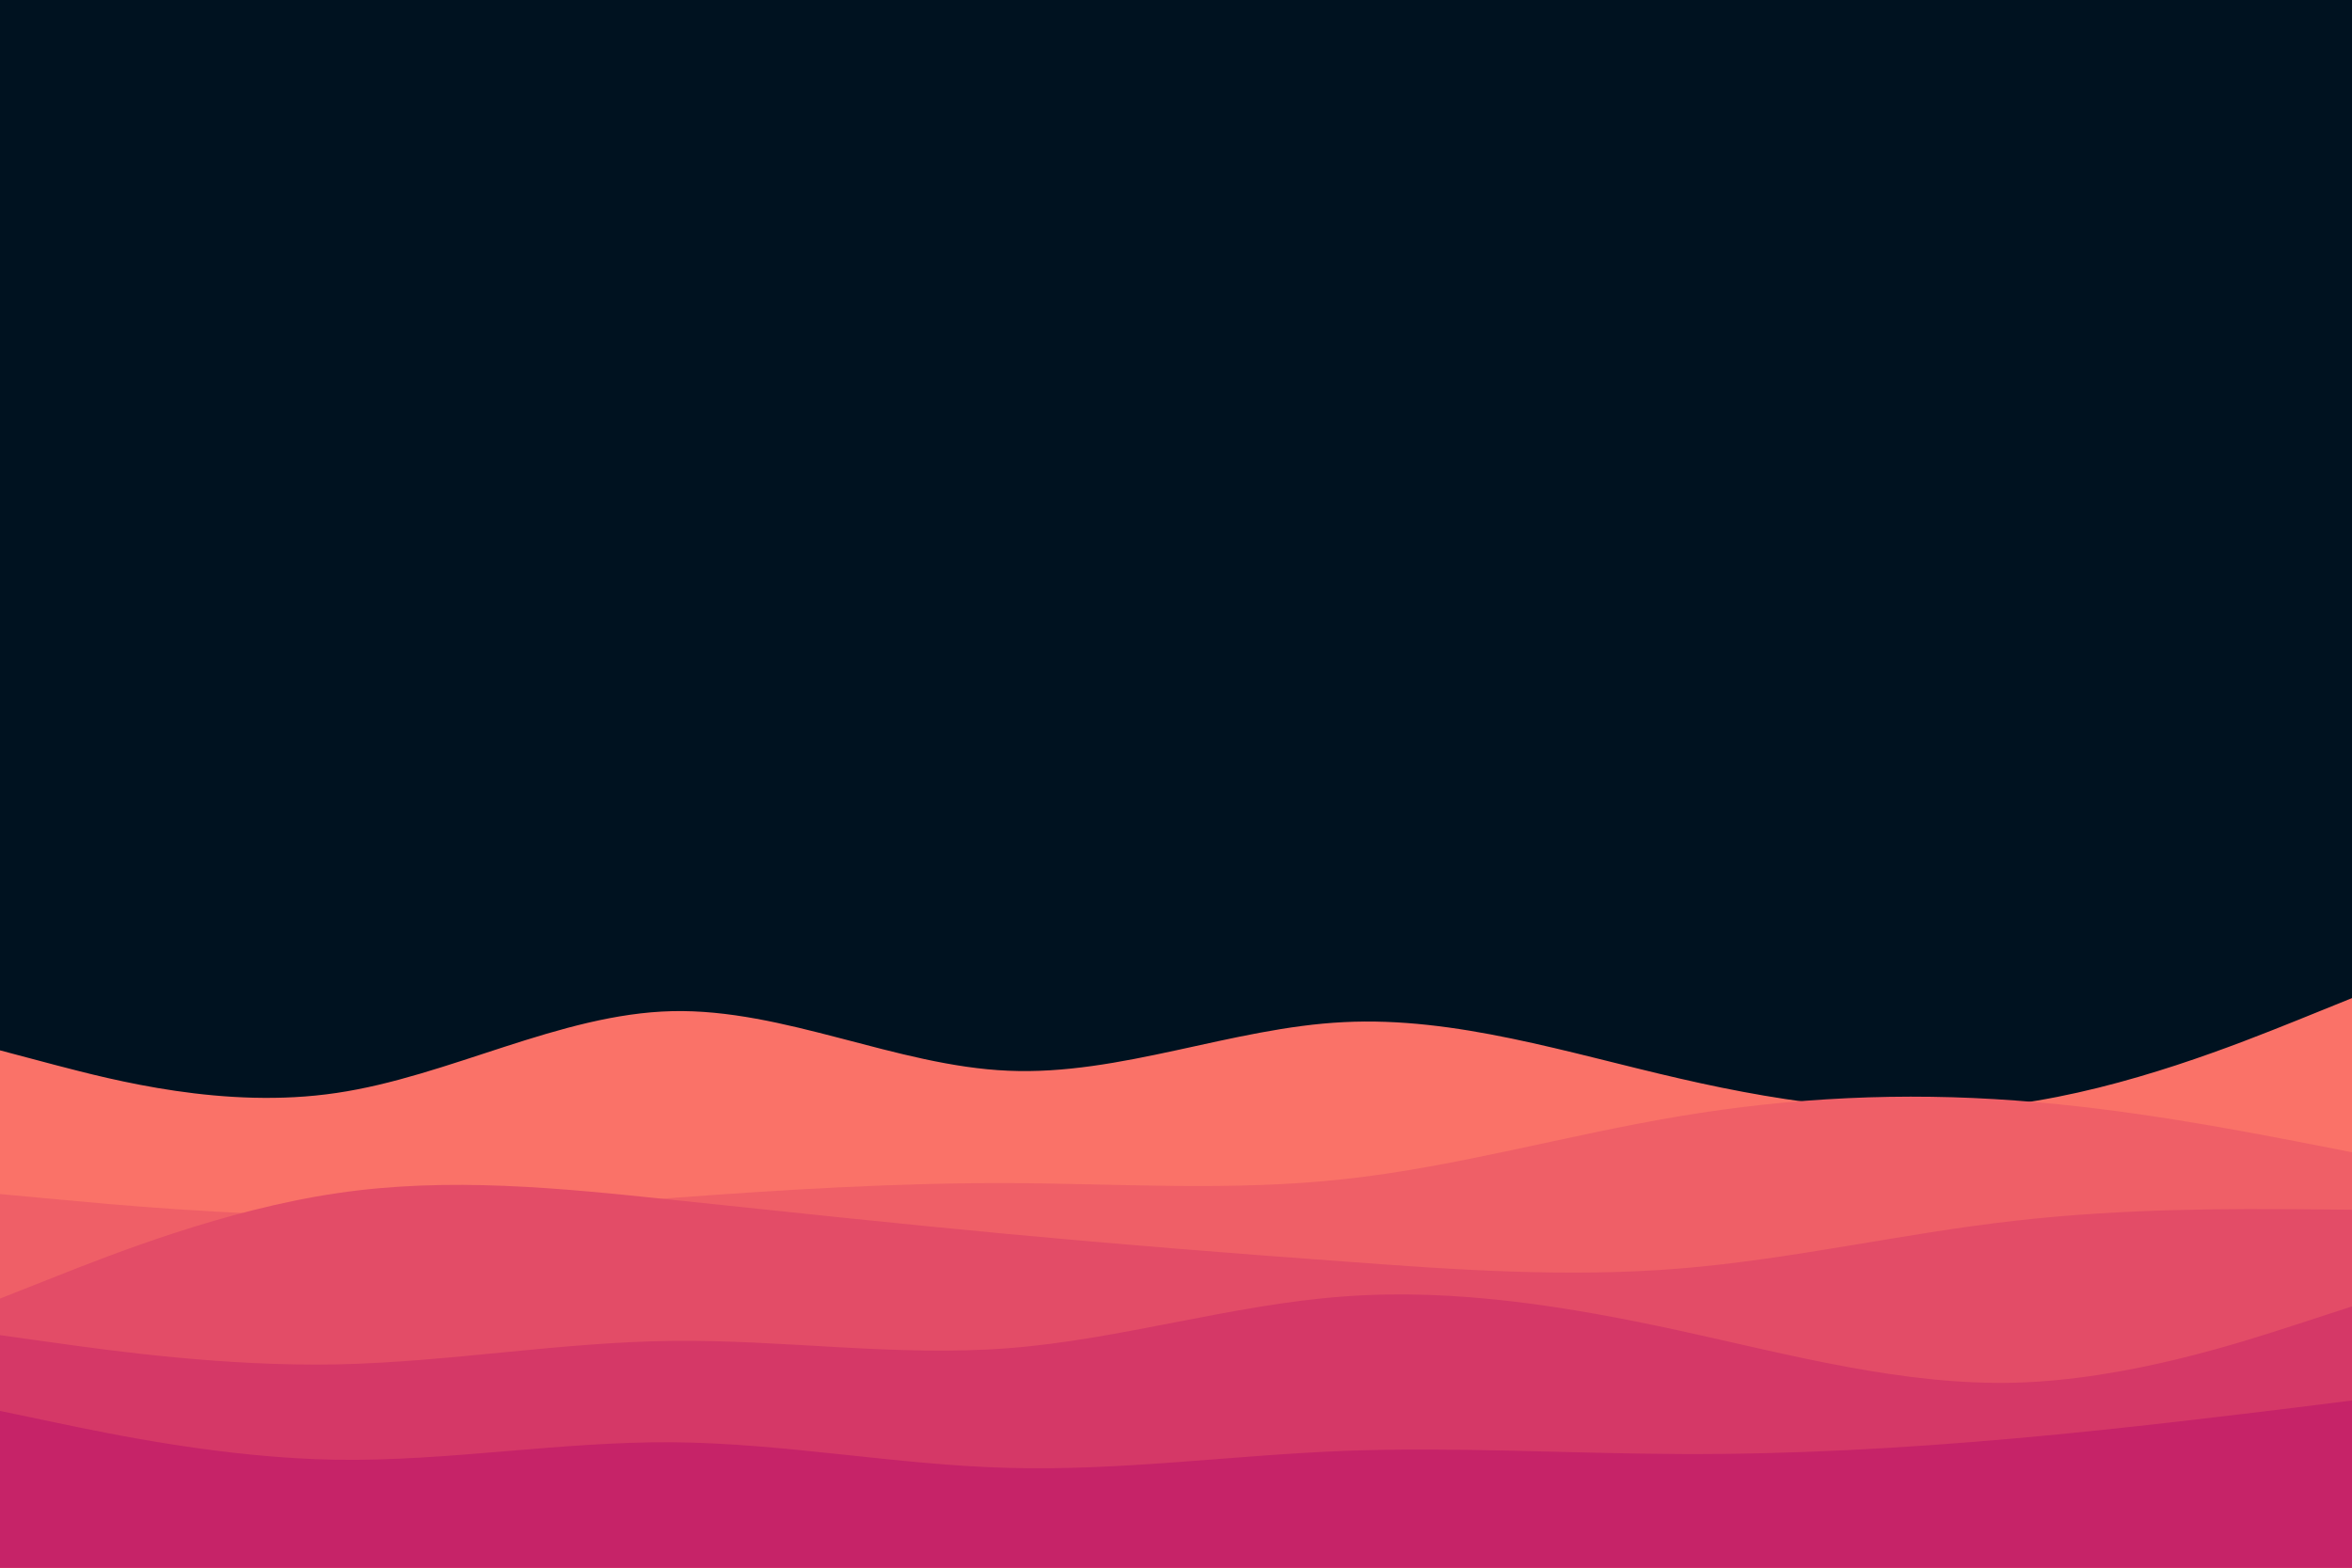 <svg id="visual" viewBox="0 0 900 600" width="900" height="600" xmlns="http://www.w3.org/2000/svg" xmlns:xlink="http://www.w3.org/1999/xlink" version="1.1"><rect x="0" y="0" width="900" height="600" fill="#001220"></rect><path d="M0 402L21.5 407.7C43 413.3 86 424.7 128.8 418.3C171.7 412 214.3 388 257.2 387C300 386 343 408 385.8 409.8C428.7 411.7 471.3 393.3 514.2 391.2C557 389 600 403 642.8 412.8C685.7 422.7 728.3 428.3 771.2 422.5C814 416.7 857 399.3 878.5 390.7L900 382L900 601L878.5 601C857 601 814 601 771.2 601C728.3 601 685.7 601 642.8 601C600 601 557 601 514.2 601C471.3 601 428.7 601 385.8 601C343 601 300 601 257.2 601C214.3 601 171.7 601 128.8 601C86 601 43 601 21.5 601L0 601Z" fill="#fa7268"></path><path d="M0 457L21.5 459C43 461 86 465 128.8 465.2C171.7 465.3 214.3 461.7 257.2 458.5C300 455.3 343 452.7 385.8 452.8C428.7 453 471.3 456 514.2 451.3C557 446.7 600 434.3 642.8 427.2C685.7 420 728.3 418 771.2 421.2C814 424.3 857 432.7 878.5 436.8L900 441L900 601L878.5 601C857 601 814 601 771.2 601C728.3 601 685.7 601 642.8 601C600 601 557 601 514.2 601C471.3 601 428.7 601 385.8 601C343 601 300 601 257.2 601C214.3 601 171.7 601 128.8 601C86 601 43 601 21.5 601L0 601Z" fill="#ef5f67"></path><path d="M0 497L21.5 488.5C43 480 86 463 128.8 456.7C171.7 450.3 214.3 454.7 257.2 459.2C300 463.7 343 468.3 385.8 472.3C428.7 476.3 471.3 479.7 514.2 482.8C557 486 600 489 642.8 485.5C685.7 482 728.3 472 771.2 467.2C814 462.3 857 462.7 878.5 462.8L900 463L900 601L878.5 601C857 601 814 601 771.2 601C728.3 601 685.7 601 642.8 601C600 601 557 601 514.2 601C471.3 601 428.7 601 385.8 601C343 601 300 601 257.2 601C214.3 601 171.7 601 128.8 601C86 601 43 601 21.5 601L0 601Z" fill="#e34c67"></path><path d="M0 511L21.5 514C43 517 86 523 128.8 522.2C171.7 521.3 214.3 513.7 257.2 513.2C300 512.7 343 519.3 385.8 516C428.7 512.7 471.3 499.3 514.2 496.2C557 493 600 500 642.8 509.3C685.7 518.7 728.3 530.3 771.2 529.2C814 528 857 514 878.5 507L900 500L900 601L878.5 601C857 601 814 601 771.2 601C728.3 601 685.7 601 642.8 601C600 601 557 601 514.2 601C471.3 601 428.7 601 385.8 601C343 601 300 601 257.2 601C214.3 601 171.7 601 128.8 601C86 601 43 601 21.5 601L0 601Z" fill="#d53867"></path><path d="M0 540L21.5 544.5C43 549 86 558 128.8 558.7C171.7 559.3 214.3 551.7 257.2 552C300 552.3 343 560.7 385.8 561.8C428.7 563 471.3 557 514.2 555.3C557 553.7 600 556.3 642.8 556.5C685.7 556.7 728.3 554.3 771.2 550.5C814 546.7 857 541.3 878.5 538.7L900 536L900 601L878.5 601C857 601 814 601 771.2 601C728.3 601 685.7 601 642.8 601C600 601 557 601 514.2 601C471.3 601 428.7 601 385.8 601C343 601 300 601 257.2 601C214.3 601 171.7 601 128.8 601C86 601 43 601 21.5 601L0 601Z" fill="#c62368"></path></svg>